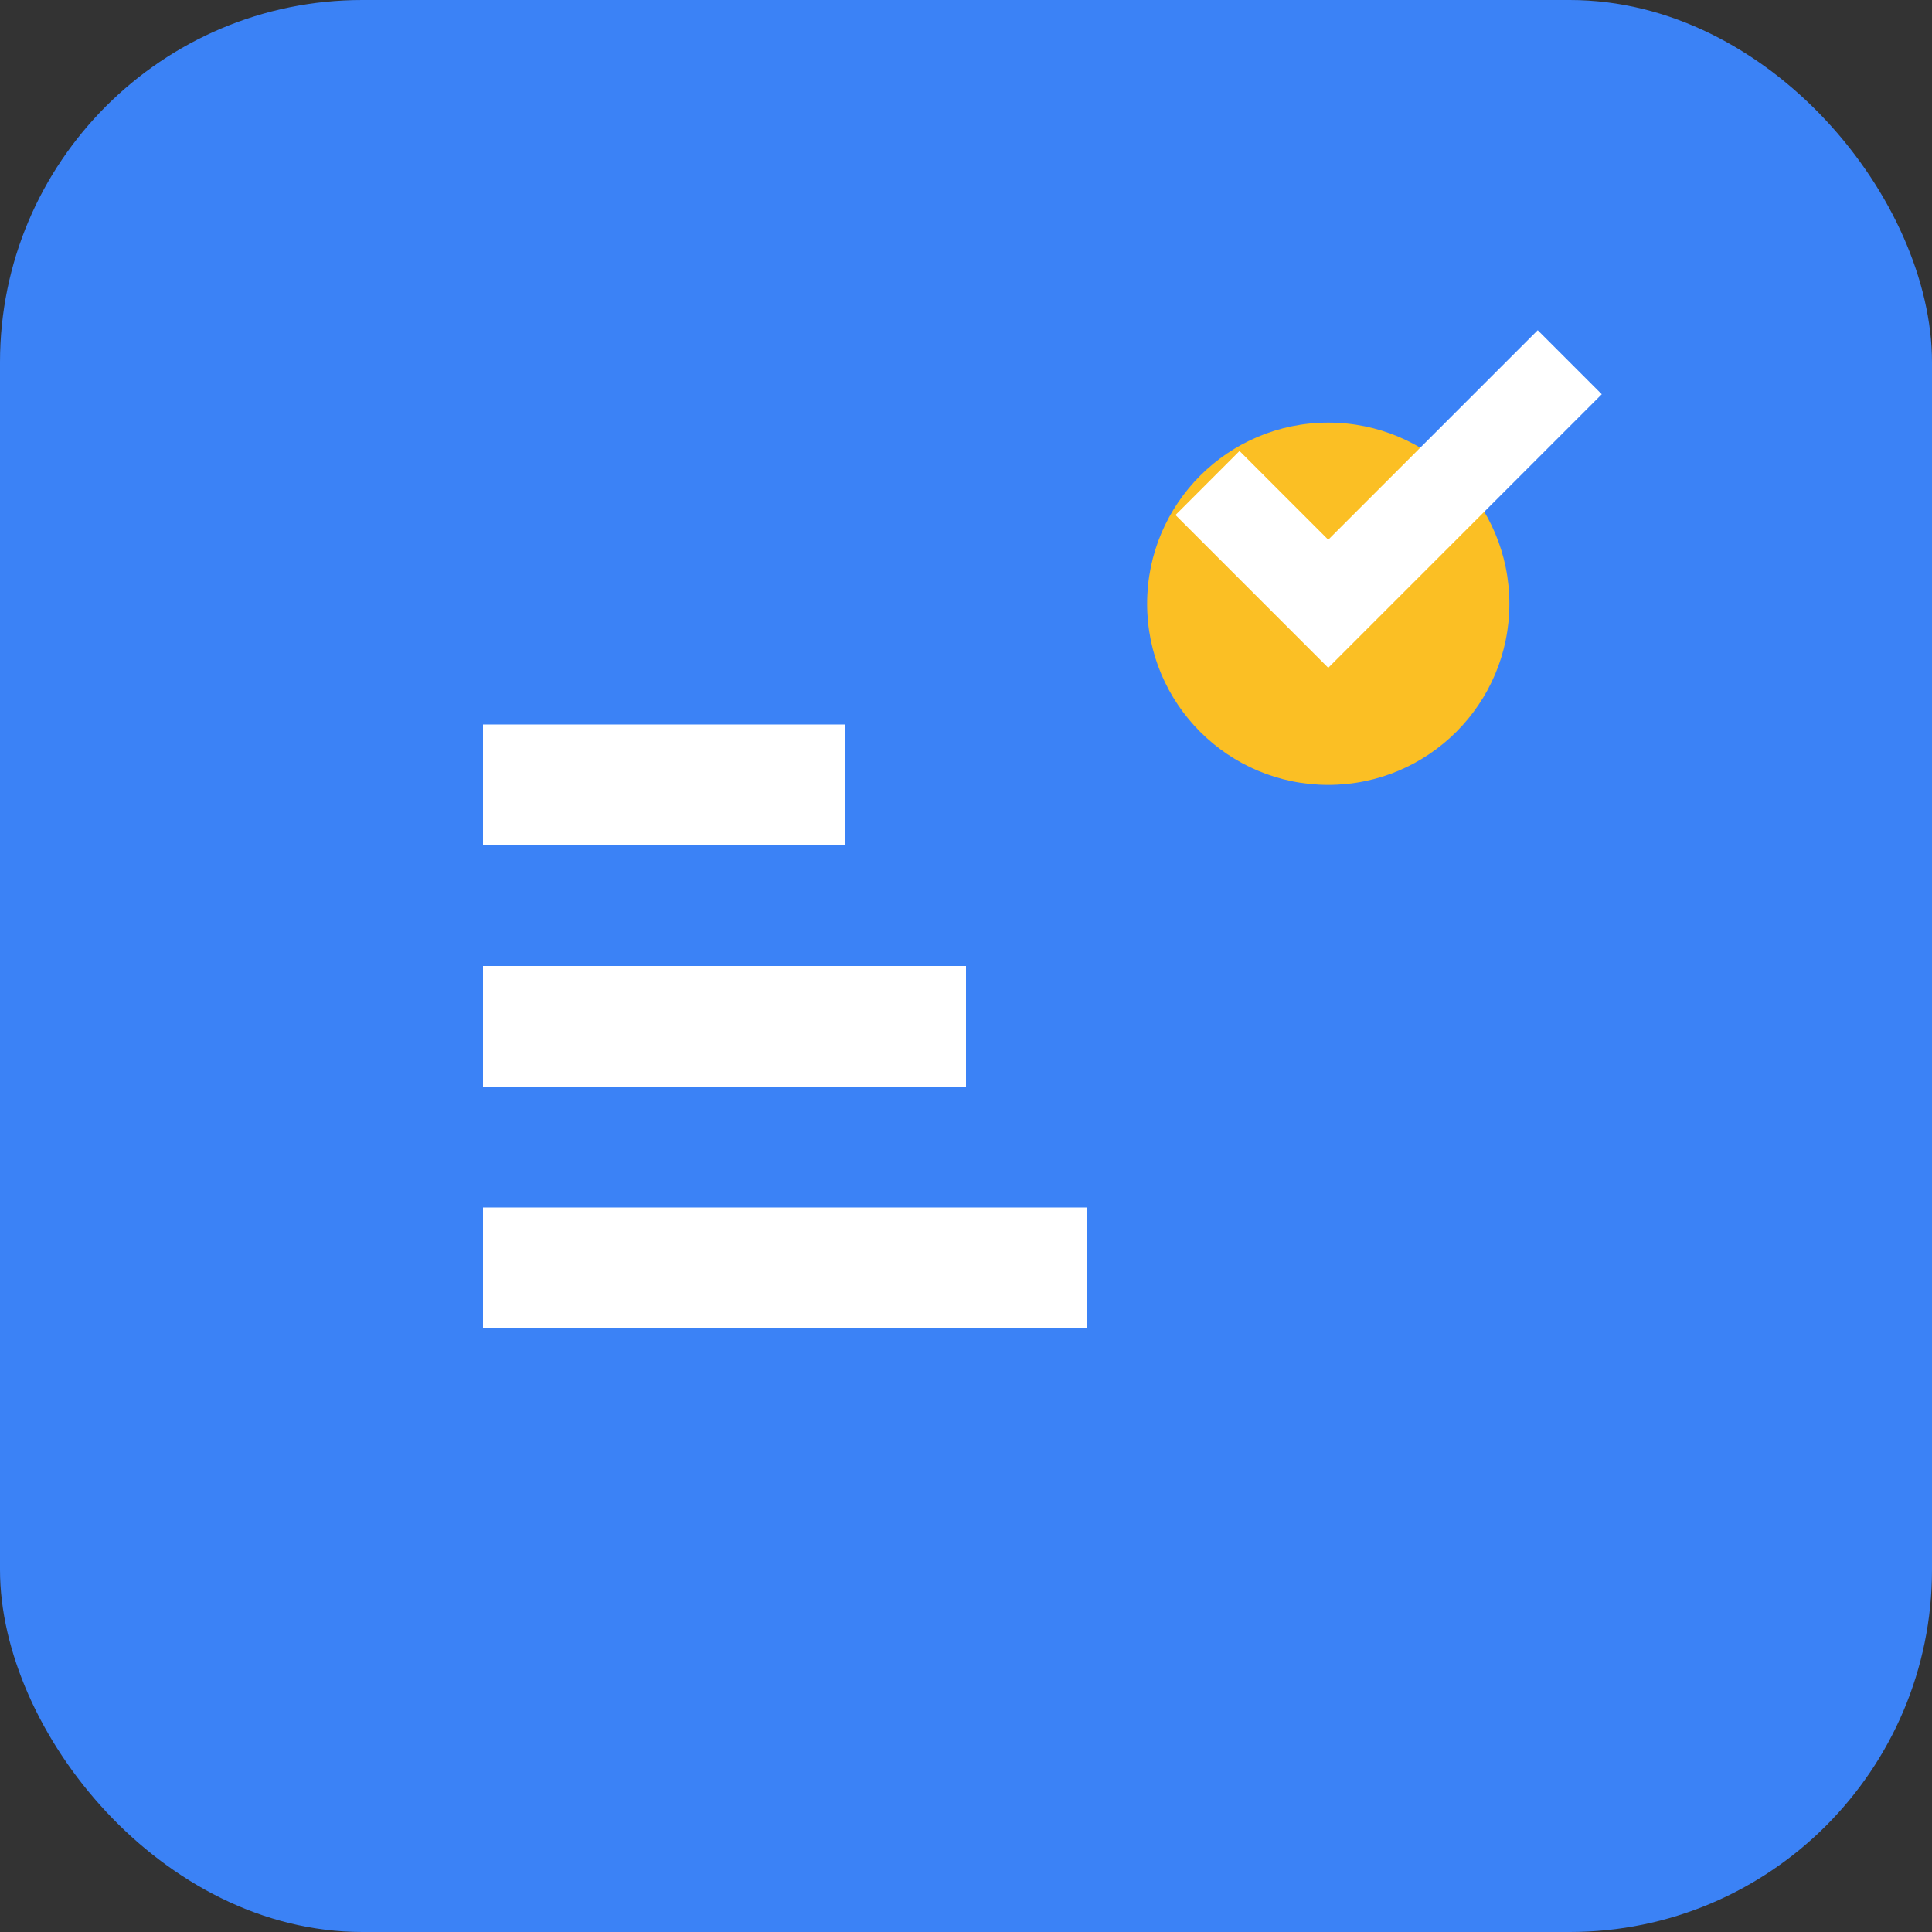 <svg width="32" height="32" viewBox="0 0 32 32" xmlns="http://www.w3.org/2000/svg">
  <rect x="0" y="0" width="32" height="32" fill="#333333" stroke="none"/>
  <rect width="32" height="32" rx="6" fill="#3b82f6"/>
  <path d="M8 12h6v2H8v-2zm0 4h8v2H8v-2zm0 4h10v2H8v-2z" fill="white"/>
  <circle cx="22" cy="10" r="3" fill="#fbbf24"/>
  <path d="M20 8l2 2 4-4" stroke="white" stroke-width="1.5" fill="none"/>
</svg>